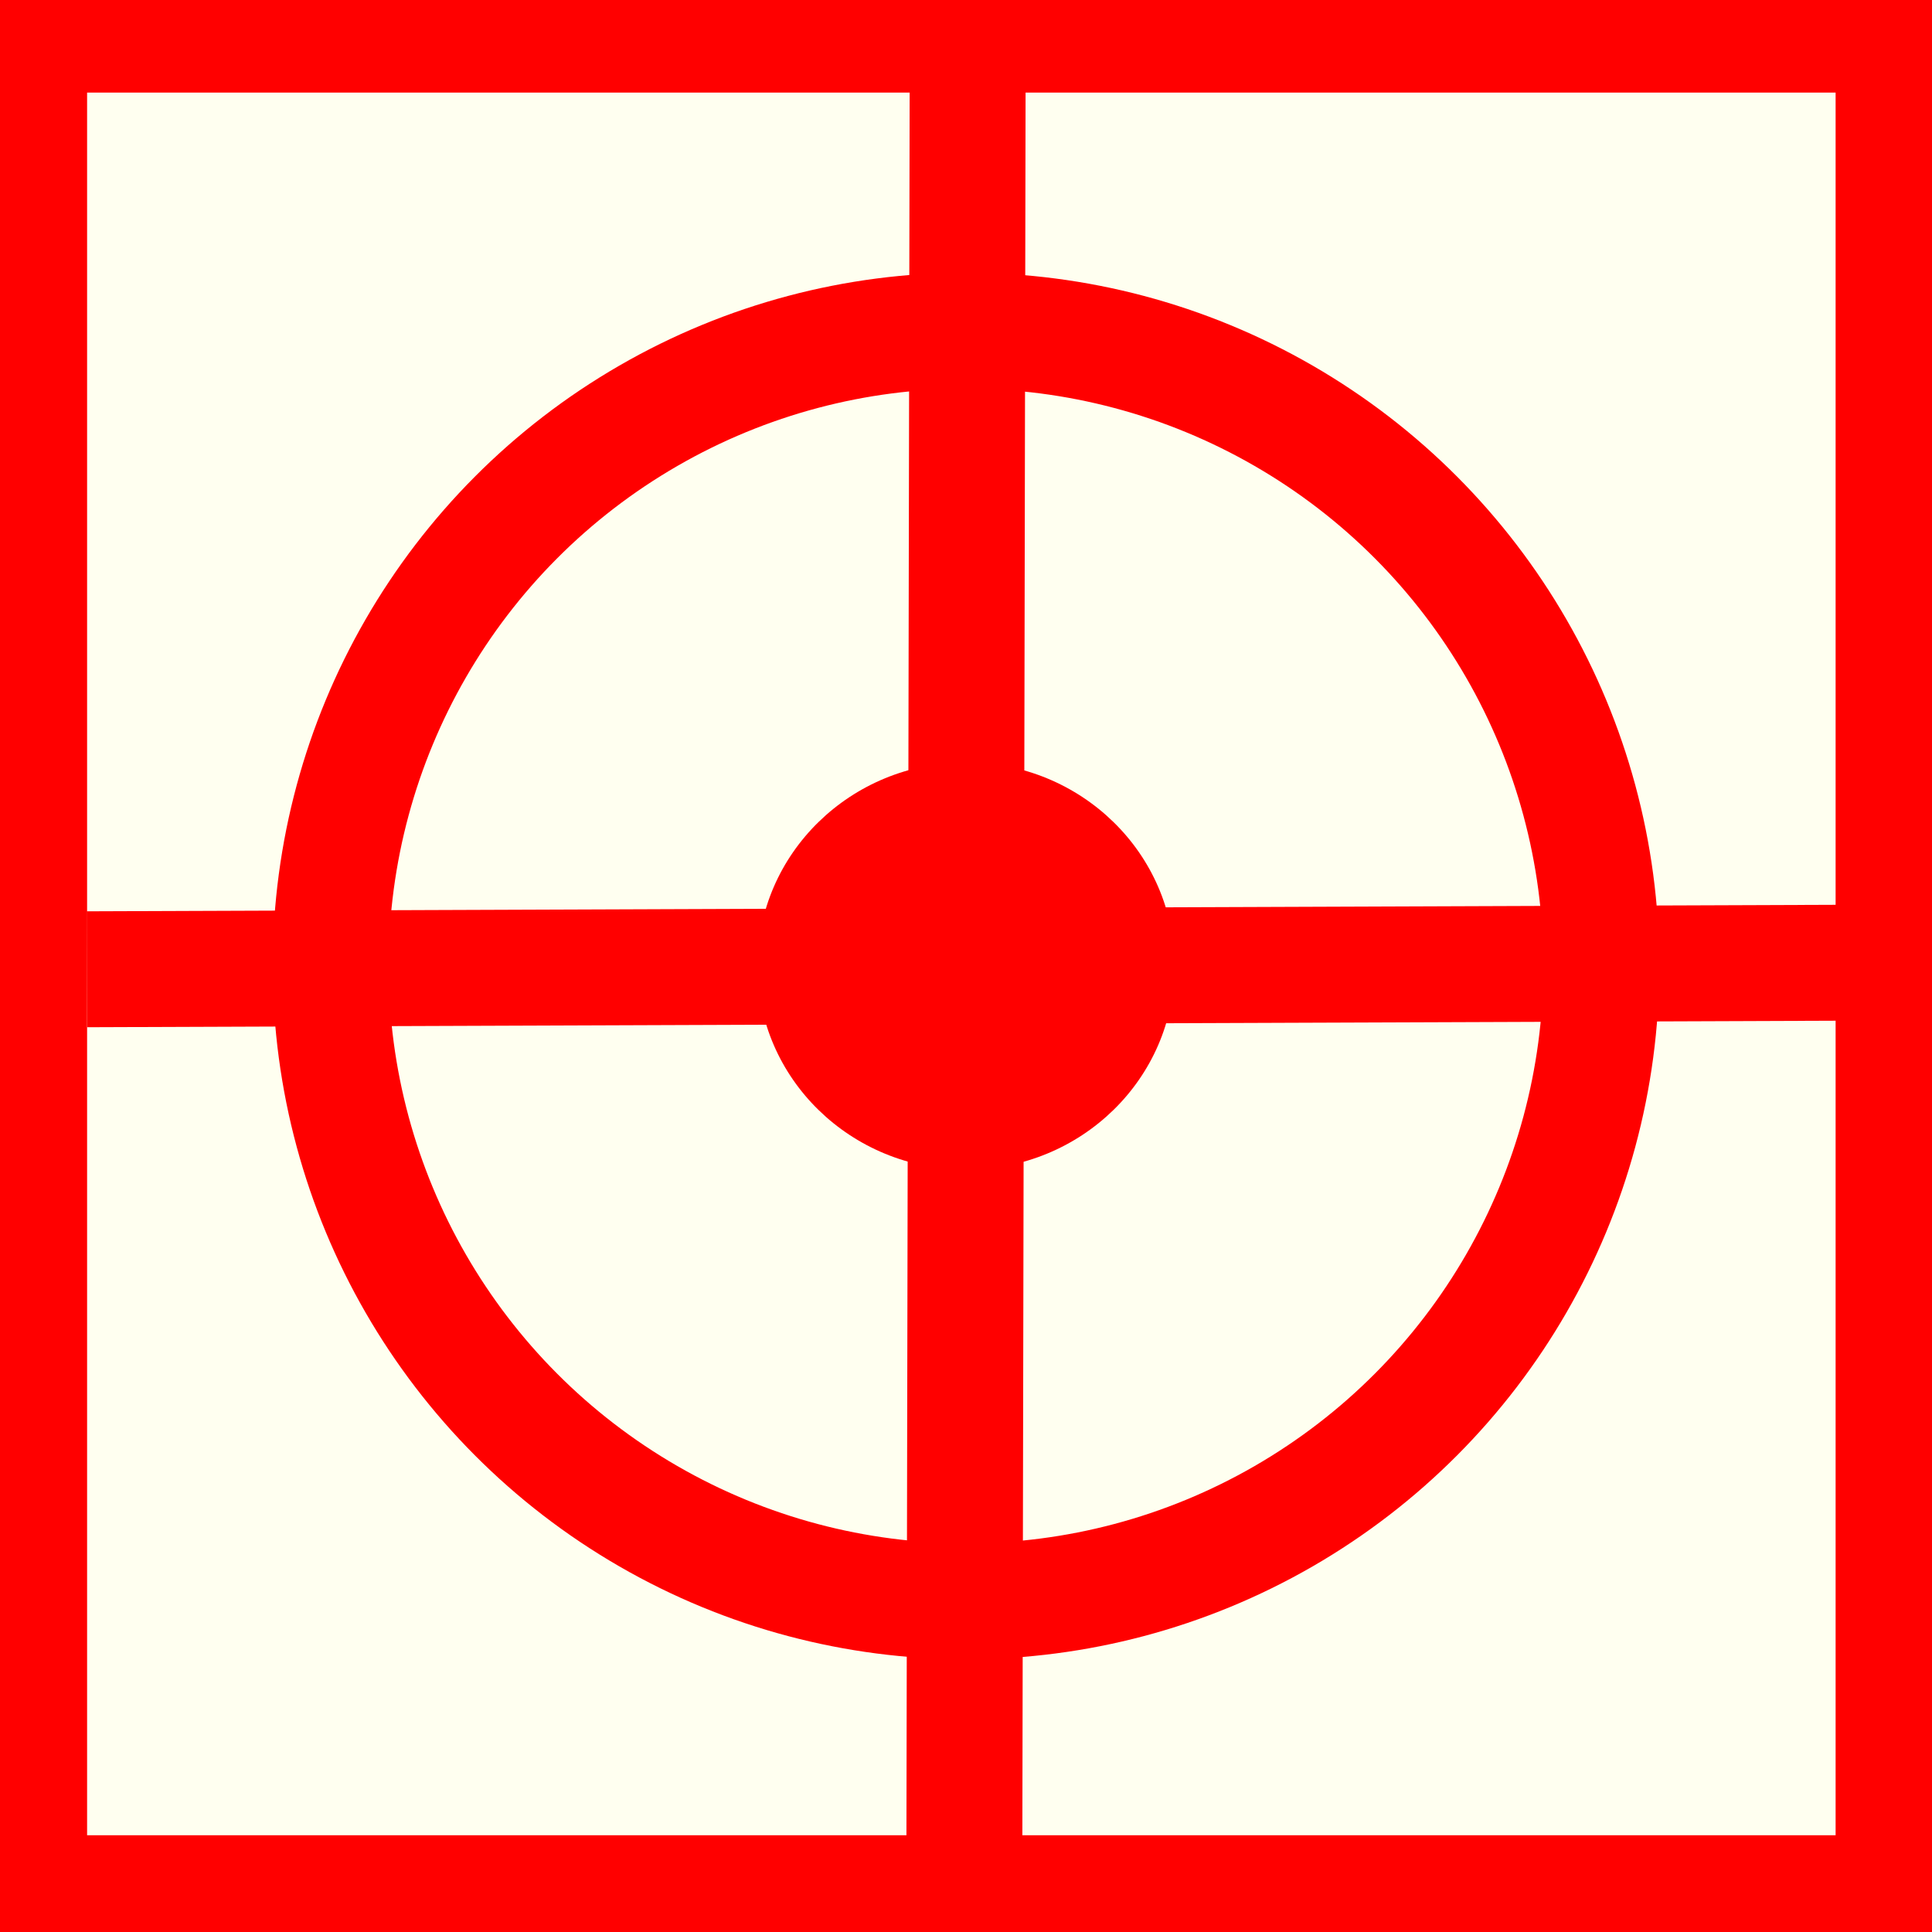 <?xml version="1.0" encoding="utf-8"?>
<!-- Generator: Adobe Illustrator 15.0.0, SVG Export Plug-In . SVG Version: 6.00 Build 0)  -->
<!DOCTYPE svg PUBLIC "-//W3C//DTD SVG 1.1//EN" "http://www.w3.org/Graphics/SVG/1.1/DTD/svg11.dtd">
<svg version="1.1" id="Ebene_1" xmlns="http://www.w3.org/2000/svg" xmlns:xlink="http://www.w3.org/1999/xlink" x="0px" y="0px"
	 width="100px" height="100px" viewBox="0 0 100 100" enable-background="new 0 0 100 100" xml:space="preserve">
<rect fill-rule="evenodd" clip-rule="evenodd" fill="#FF0000" width="100" height="100"/>
<polygon fill="#FFFFF0" points="4.508,4.792 95.011,4.792 95.011,94.992 4.508,94.992 4.508,4.792 "/>
<circle fill="#FFFFF0" stroke="#FF0000" stroke-width="6" cx="50" cy="50" r="32.884"/>
<line fill="none" stroke="#FF0000" stroke-width="6" x1="4.5" y1="50.169" x2="95.5" y2="49.831"/>
<line fill="none" stroke="#FF0000" stroke-width="6" x1="49.916" y1="95.5" x2="50.084" y2="4.5"/>
<ellipse fill="#FF0000" cx="50" cy="50" rx="10.793" ry="10.54"/>
</svg>
